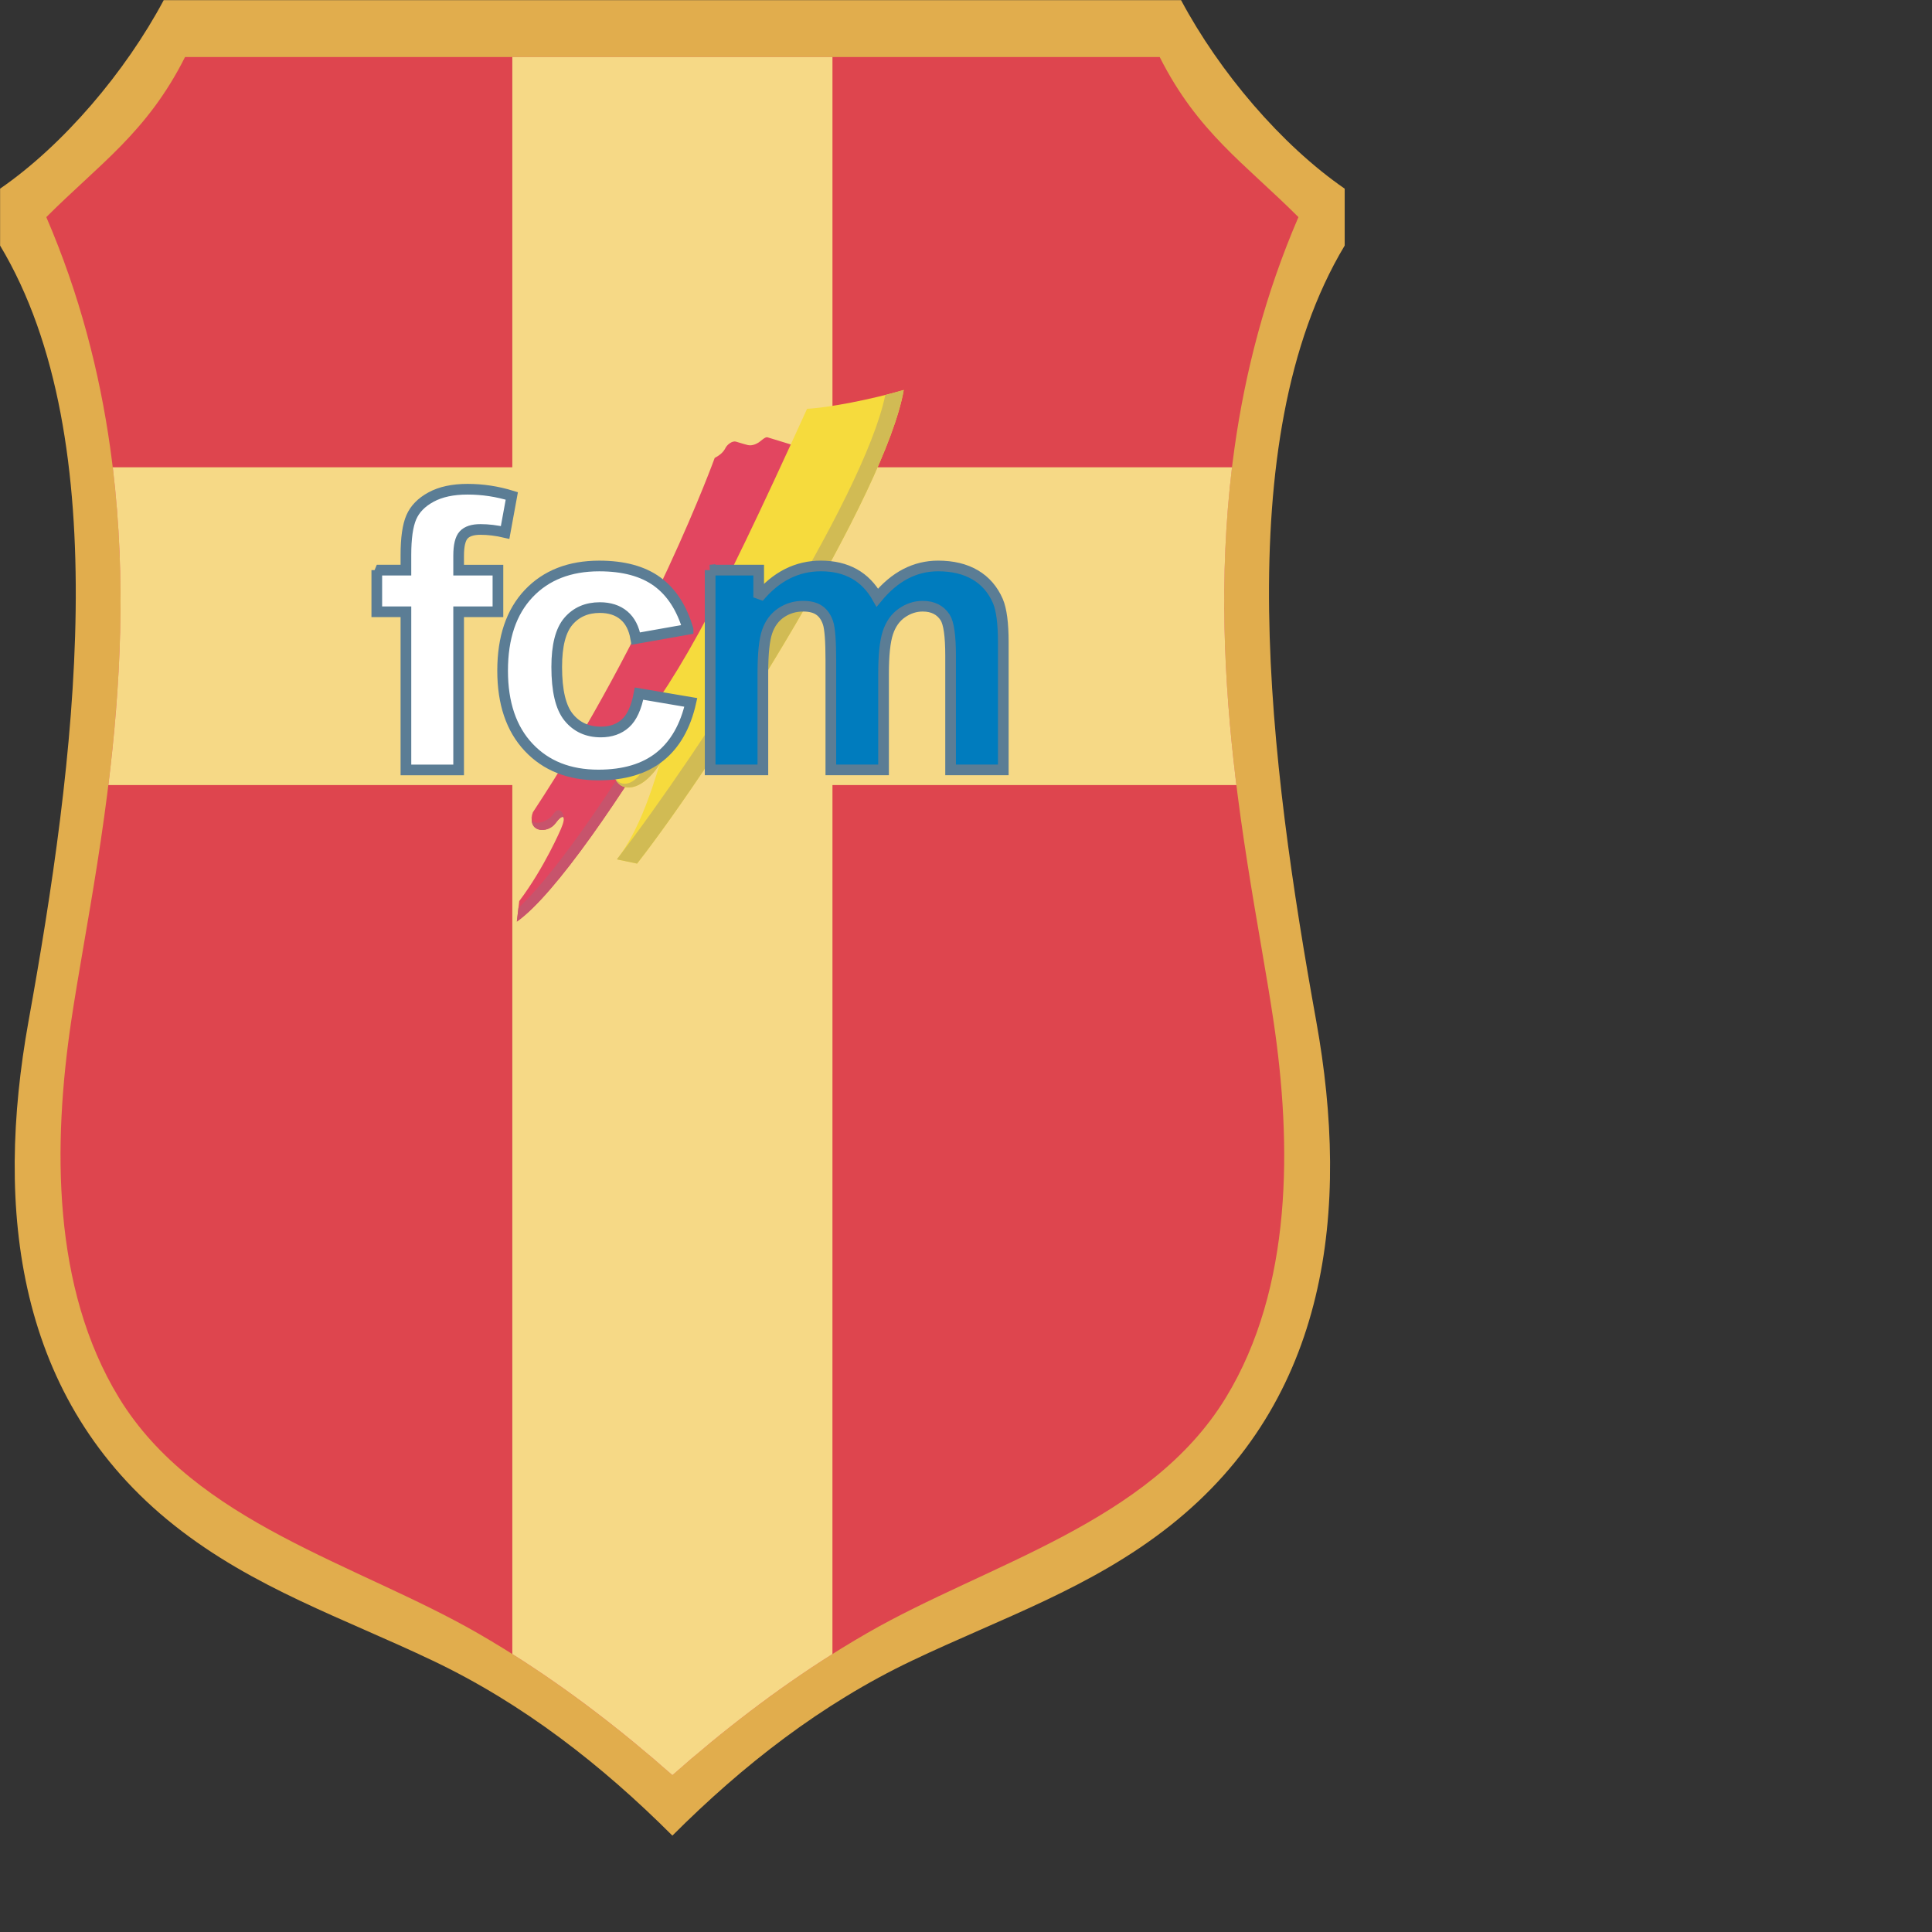 <svg height="1000" viewBox="0 0 1000 1000" width="1000" xmlns="http://www.w3.org/2000/svg"><rect x="0" y="0" width="1000" height="1000" fill="#333333" stroke="none"/><g transform="matrix(4.524 0 0 4.524 -1000.128 -1438.067)"><g><path clip-rule="evenodd" d="m 356.197 317.89 c 4.389 8.228 11.482 16.579 18.722 21.57 v 6.511 c -13.431 22.385 -8.54 59.425 -3.257 88.721 c 3.885 21.53 1.469 43.332 -16.694 57.72 c -9.062 7.177 -19.323 10.589 -29.566 15.469 c -10.337 4.923 -19.329 11.937 -27.402 20.01 c -8.074 -8.073 -17.065 -15.087 -27.402 -20.01 c -10.242 -4.88 -20.504 -8.292 -29.565 -15.469 c -18.163 -14.388 -20.579 -36.19 -16.695 -57.72 c 5.284 -29.296 10.175 -66.336 -3.256 -88.721 v -6.511 c 7.239 -4.991 14.333 -13.343 18.722 -21.57 z" fill="#e1ad4d" fill-rule="evenodd"/><path clip-rule="evenodd" d="m 353.756 324.402 c 4.337 8.612 9.767 12.209 15.872 18.313 c -15.262 35.407 -5.901 71.425 -2.85 91.976 c 2.094 14.097 2.213 30.523 -5.464 43.103 c -8.728 14.302 -27.267 19.009 -41.01 26.914 c -7.965 4.581 -15.415 10.189 -22.305 16.264 c -6.89 -6.074 -14.34 -11.683 -22.305 -16.264 c -13.744 -7.905 -32.282 -12.612 -41.011 -26.914 c -7.676 -12.58 -7.557 -29.007 -5.463 -43.103 c 3.052 -20.551 12.412 -56.568 -2.85 -91.976 c 6.104 -6.104 11.537 -9.7 15.872 -18.313 z" fill="#de454e" fill-rule="evenodd"/><path clip-rule="evenodd" d="m 233.47 407.695 c 1.359 -11.034 2.066 -23.432 .503 -36.357 l 45.713 -.001 v -46.935 h 36.629 v 46.936 h 45.713 c -1.524 12.592 -.892 24.686 .398 35.503 c .034 .285 .069 .57 .105 .854 h -46.216 l -.003 99.42 c -6.473 4.083 -12.586 8.808 -18.311 13.856 c -5.726 -5.049 -11.838 -9.773 -18.313 -13.856 l -.002 -99.42 z" fill="#f6d986" fill-rule="evenodd"/><path clip-rule="evenodd" d="m 285.259 412.692 c 0 0 -1.896 4.457 -4.779 8.275 l -.275 2.351 c 8.749 -6.178 30.477 -44.679 33.323 -53.987 c 0 0 -4.604 -1.409 -4.654 -1.424 c -.256 -.077 -.771 .448 -.984 .58 c -.273 .169 -.561 .305 -.87 .332 c -.122 .012 -.246 .007 -.375 -.019 c -.095 -.018 -.769 -.21 -1.354 -.39 c -.482 -.148 -1.064 .411 -1.2 .689 c -.241 .491 -.616 .83 -1.249 1.167 c 0 0 -7.198 19.93 -20.808 40.553 c -.721 2.362 1.702 2.458 2.587 1.254 c .883 -1.206 1.281 -.881 .638 .619 z" fill="#e24660" fill-rule="evenodd"/><path clip-rule="evenodd" d="m 280.39 421.747 c 9.48 -8.838 29.187 -43.964 31.889 -52.799 l 1.249 .383 c -2.846 9.309 -24.574 47.81 -33.323 53.987 l .184 -1.572 z" fill="#c7546c" fill-rule="evenodd"/><path clip-rule="evenodd" d="m 285.569 411.682 c .153 -.507 -.458 -1.765 -1.178 -.675 c -.72 1.089 -3.105 1.651 -2.359 -.186 c -.721 2.362 1.702 2.458 2.587 1.254 c .623 -.85 1.006 -.941 .952 -.394 z" fill="#c7546c" fill-rule="evenodd"/><path clip-rule="evenodd" d="m 313.411 364.646 c -11.052 24.283 -14.758 30.898 -21.961 39.98 c -1.052 3.44 2.203 5.099 5.104 .677 c -1.113 3.642 -2.471 7.678 -4.881 10.898 l 2.287 .479 c 9.47 -12.153 28.461 -42.419 30.509 -54.186 c -3.725 1.089 -8.667 2.041 -11.058 2.152 z" fill="#f6db3d" fill-rule="evenodd"/><path clip-rule="evenodd" d="m 291.674 416.202 l 2.287 .479 c 9.47 -12.153 28.461 -42.419 30.509 -54.186 c -.671 .196 -1.383 .388 -2.111 .571 v -.001 c -2.439 11.93 -21.226 40.81 -30.677 53.081 z" fill="#d1bb54" fill-rule="evenodd"/><path clip-rule="evenodd" d="m 296.555 405.304 c .422 -1.311 -.496 -1.98 -1.292 -.839 c -1.362 4.452 -4.896 3.704 -3.813 .162 c -1.052 3.439 2.203 5.098 5.105 .677 z" fill="#d1bb54" fill-rule="evenodd"/><path d="m 264.18 383.104 h 3.333 v -1.725 c 0 -1.929 .204 -3.366 .614 -4.316 c .409 -.95 1.164 -1.723 2.264 -2.319 c 1.099 -.597 2.49 -.897 4.173 -.897 c 1.723 0 3.411 .257 5.064 .768 l -.765 4.18 c -.979 -.229 -1.92 -.344 -2.824 -.344 c -.89 0 -1.527 .207 -1.915 .623 c -.386 .414 -.579 1.212 -.579 2.393 v 1.638 h 4.496 v 4.764 h -4.496 v 18.094 h -6.031 v -18.094 h -3.333 v -4.765 z" style="clip-rule:evenodd;fill:#fff;fill-rule:evenodd;stroke:#5b7d95;stroke-width:1.221;stroke-miterlimit:2.613"/><path d="m 299.792 389.877 l -5.978 1.059 c -.2 -1.174 -.655 -2.059 -1.362 -2.652 c -.707 -.595 -1.626 -.893 -2.754 -.893 c -1.502 0 -2.697 .522 -3.592 1.564 c -.894 1.042 -1.339 2.785 -1.339 5.228 c 0 2.72 .455 4.638 1.367 5.759 c .913 1.122 2.138 1.682 3.675 1.682 c 1.149 0 2.091 -.329 2.822 -.989 c .733 -.659 1.251 -1.794 1.553 -3.402 l 5.925 1.006 c -.616 2.739 -1.798 4.81 -3.545 6.207 c -1.748 1.399 -4.091 2.099 -7.027 2.099 c -3.338 0 -6 -1.055 -7.983 -3.167 c -1.985 -2.111 -2.977 -5.034 -2.977 -8.769 c 0 -3.776 .994 -6.716 2.983 -8.821 c 1.991 -2.105 4.682 -3.157 8.075 -3.157 c 2.777 0 4.984 .597 6.625 1.791 c 1.638 1.191 2.814 3.012 3.532 5.455 z" style="clip-rule:evenodd;fill:#fff;fill-rule:evenodd;stroke:#5b7d95;stroke-width:1.221;stroke-miterlimit:2.613"/><path d="m 302.318 383.104 h 5.556 v 3.118 c 1.993 -2.396 4.368 -3.594 7.122 -3.594 c 1.463 0 2.731 .301 3.809 .9 c 1.074 .6 1.957 1.505 2.645 2.719 c 1.002 -1.214 2.081 -2.119 3.238 -2.719 c 1.159 -.6 2.397 -.9 3.711 -.9 c 1.672 0 3.088 .341 4.245 1.021 c 1.159 .68 2.024 1.679 2.597 2.997 c .414 .973 .62 2.549 .62 4.726 v 14.589 h -6.03 v -13.053 c 0 -2.266 -.207 -3.728 -.622 -4.387 c -.557 -.86 -1.414 -1.289 -2.57 -1.289 c -.844 0 -1.637 .258 -2.379 .773 c -.743 .516 -1.279 1.273 -1.607 2.268 c -.329 .995 -.493 2.569 -.493 4.72 v 10.967 h -6.03 v -12.517 c 0 -2.221 -.108 -3.654 -.323 -4.299 c -.216 -.645 -.55 -1.125 -1.003 -1.44 c -.452 -.316 -1.066 -.473 -1.841 -.473 c -.935 0 -1.774 .249 -2.521 .751 c -.748 .503 -1.282 1.228 -1.605 2.173 c -.323 .945 -.484 2.516 -.484 4.708 v 11.097 h -6.032 v -22.856 z" style="clip-rule:evenodd;fill:#007cbe;fill-rule:evenodd;stroke:#5b7d95;stroke-width:1.221;stroke-miterlimit:2.613"/></g></g></svg>